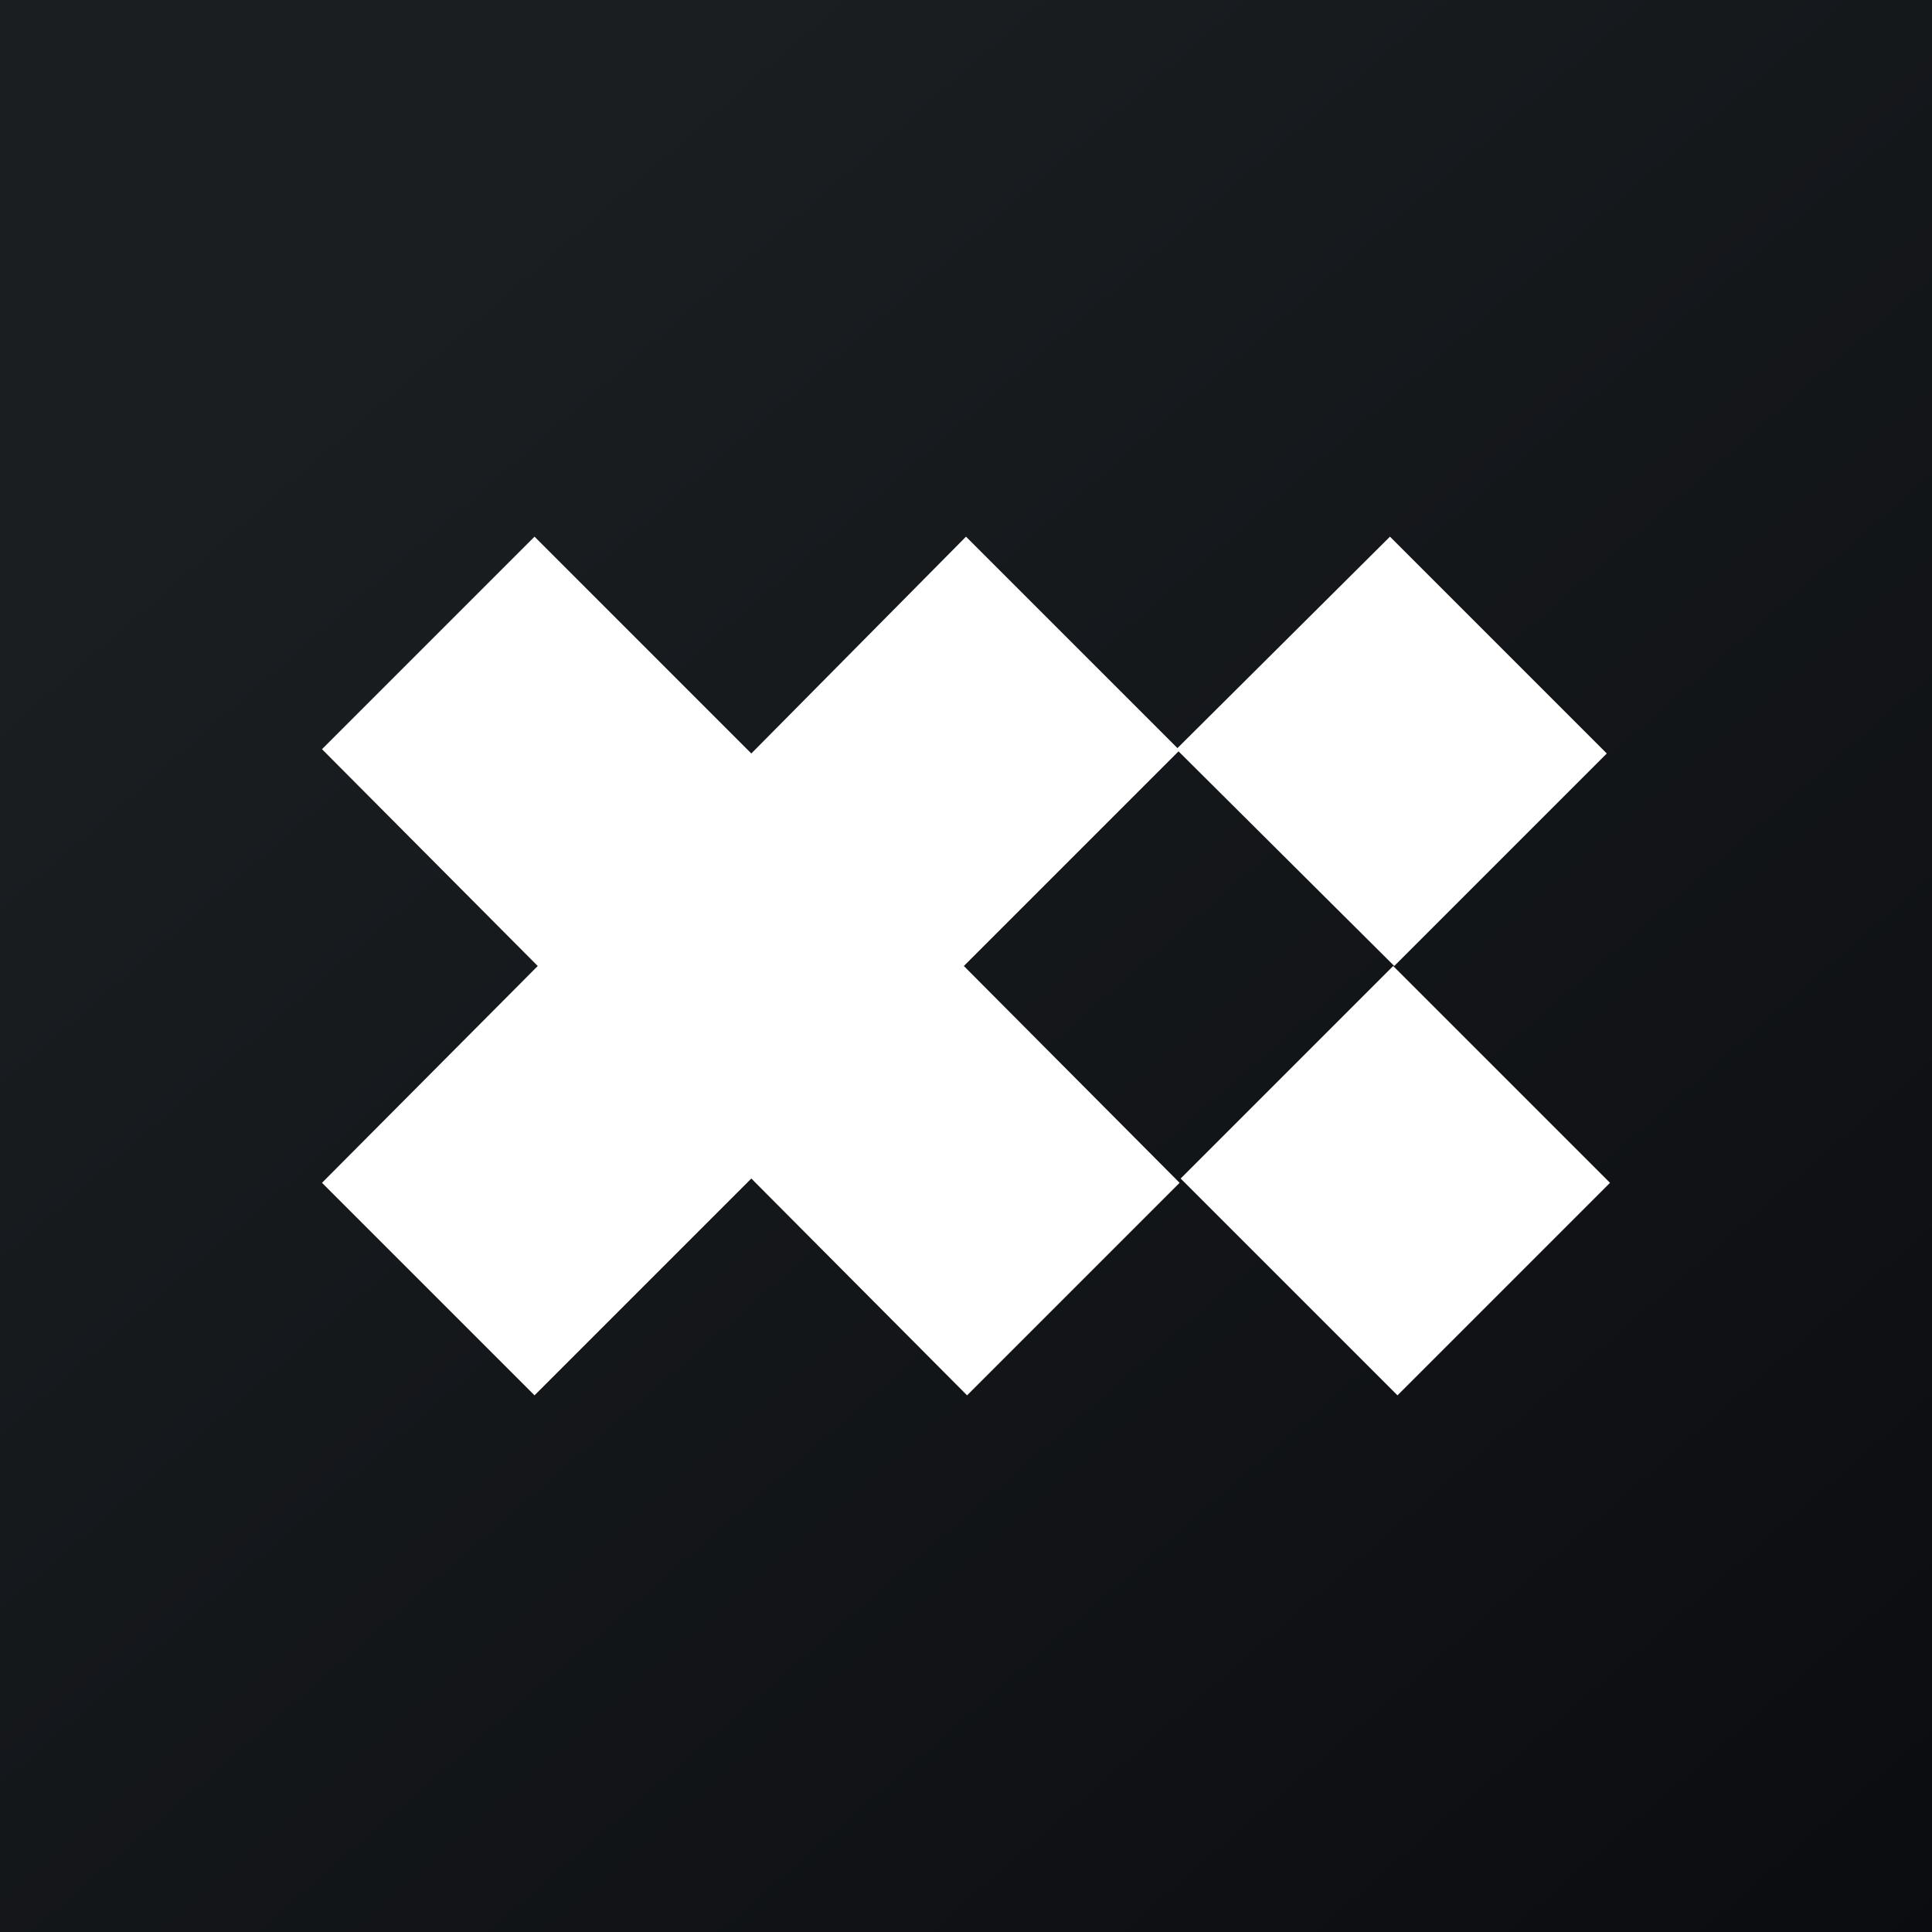 <!-- by TradingView --><svg width="18" height="18" viewBox="0 0 18 18" xmlns="http://www.w3.org/2000/svg"><rect x="0" y="0" width="18" height="18" fill="#808080" stroke="none"/><path fill="url(#a)" d="M0 0h18v18H0z"/><path d="m12.99 9-2.01-2-2 2 2.01 2.02L9.01 13 7 10.98 4.98 13 3 11.02 5.01 9 3 6.98 4.98 5 7 7.02 9 5l1.97 1.97L12.95 5l2.02 2.02L12.99 9ZM11 10.98 12.98 9 15 11.02 13.02 13 11 10.98Z" fill="#fff"/><defs><linearGradient id="a" x1="3.35" y1="3.12" x2="21.9" y2="24.43" gradientUnits="userSpaceOnUse"><stop stop-color="#1A1E21"/><stop offset="1" stop-color="#06060A"/></linearGradient></defs></svg>